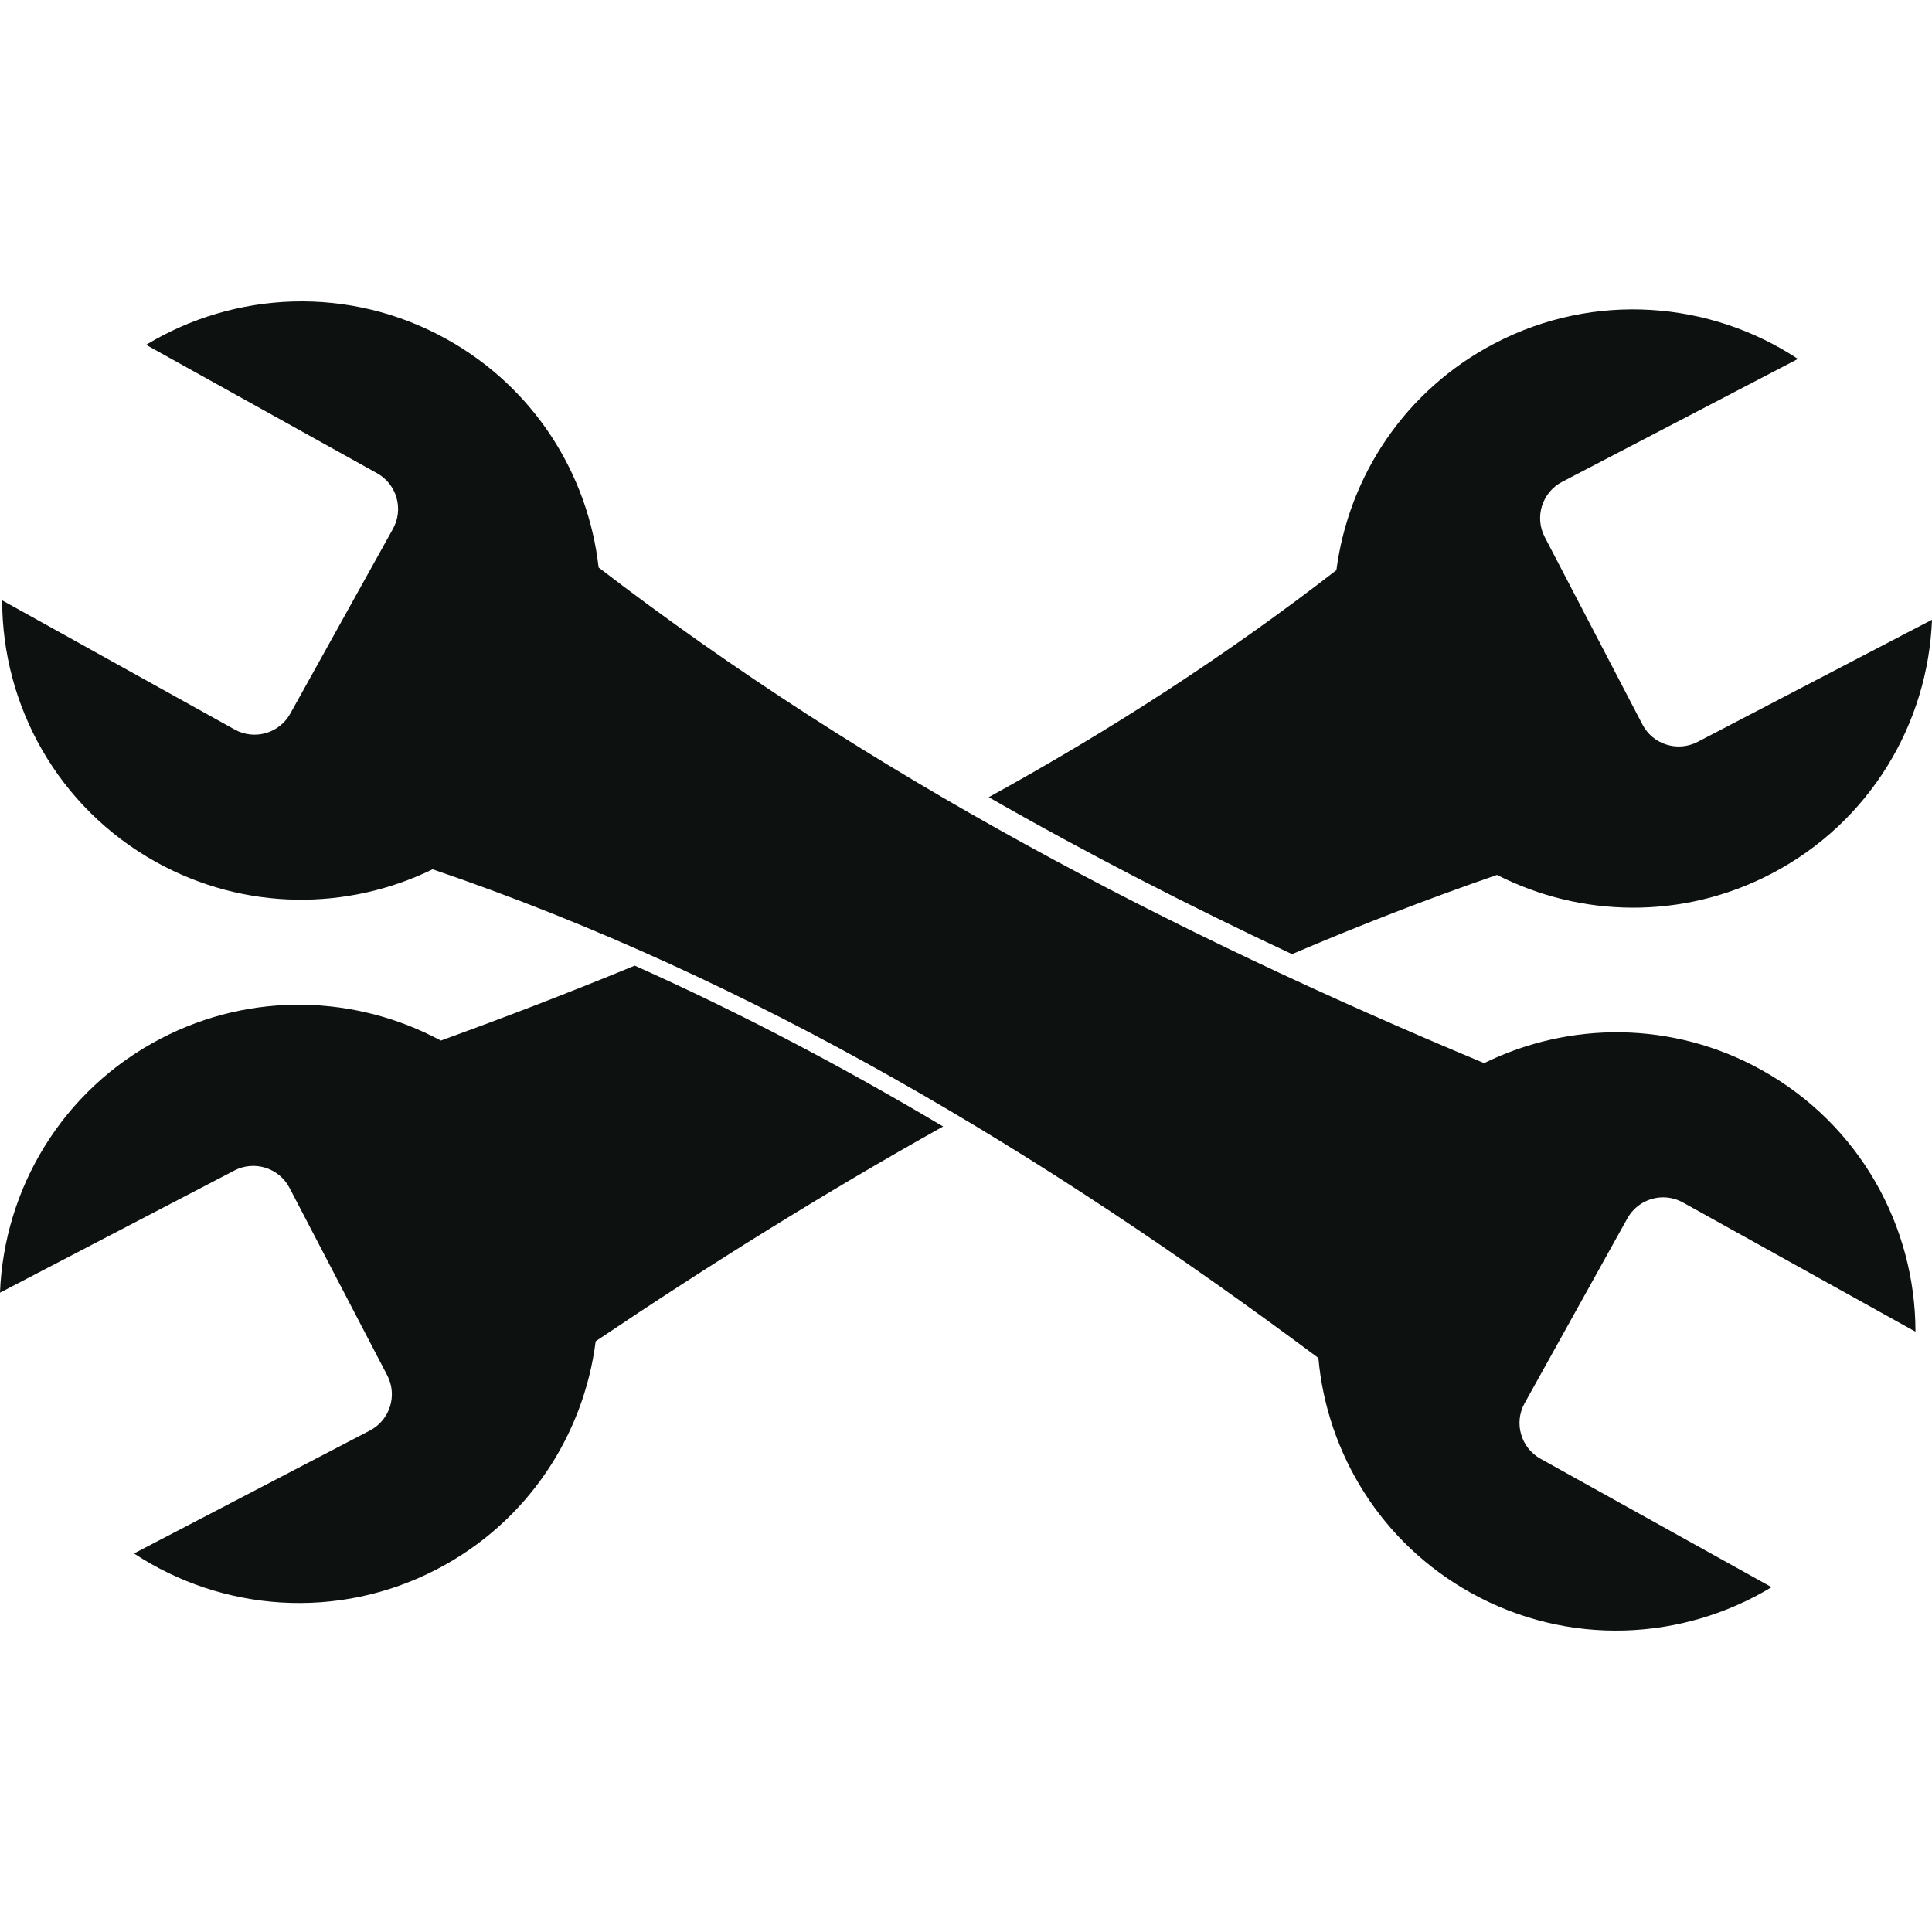<svg height="100%" stroke-miterlimit="10" style="fill-rule:nonzero;clip-rule:evenodd;stroke-linecap:round;stroke-linejoin:round;" viewBox="0 0 512 512" width="100%" xml:space="preserve" xmlns="http://www.w3.org/2000/svg" xmlns:xlink="http://www.w3.org/1999/xlink">
<g>
<path d="M393.31 281.738C310.058 247.003 230.515 205.583 158.639 150.394C155.874 125.783 141.654 102.819 118.354 89.871C92.576 75.538 62.253 77.124 38.707 91.385L99.927 125.413C105.159 128.321 107.042 134.925 104.134 140.157L76.923 189.122C74.017 194.352 67.413 196.236 62.182 193.329L0.573 159.095C0.573 186.941 15.274 213.947 41.338 228.443C64.864 241.507 92.157 241.342 114.648 230.377C200.192 259.502 276.798 305.817 349.381 359.87C351.652 385.136 365.986 408.877 389.828 422.134C415.617 436.466 445.939 434.869 469.485 420.618L408.266 386.59C403.025 383.682 401.141 377.069 404.047 371.848L431.27 322.873C434.176 317.651 440.78 315.758 446.01 318.676L507.619 352.909C507.61 325.063 492.92 298.057 466.844 283.561C443.246 270.436 415.831 270.662 393.31 281.738" fill="#0d1110"/>
<path d="M249.935 298.528C223.493 282.803 196.312 268.46 168.211 255.9C151.288 262.882 134.151 269.484 116.829 275.76C94.481 263.742 66.779 262.635 42.577 275.247C16.421 288.885 1.054 315.072 8.52651e-14 342.57L62.11 310.198C67.413 307.435 73.965 309.503 76.729 314.805L102.62 364.477C105.393 369.789 103.326 376.342 98.023 379.106L35.514 411.681C58.762 427.007 89.403 429.607 115.856 415.828C139.801 403.348 154.708 380.345 157.86 355.448C187.907 335.218 218.516 316.095 249.935 298.528" fill="#0d1110"/>
<path d="M262.025 211.265C288.191 226.252 315.024 240.021 342.389 252.859C360.181 245.264 378.28 238.23 396.718 231.862C418.78 243.103 445.776 243.881 469.414 231.555C495.58 217.919 510.947 191.732 512 164.235L449.891 196.605C444.578 199.369 438.025 197.3 435.261 191.998L409.372 142.326C406.608 137.013 408.665 130.47 413.978 127.697L476.477 95.121C453.228 79.795 422.588 77.196 396.145 90.976C372.281 103.404 357.397 126.295 354.162 151.089C324.913 173.786 294.079 193.627 262.025 211.265" fill="#0d1110"/>
</g>
</svg>
